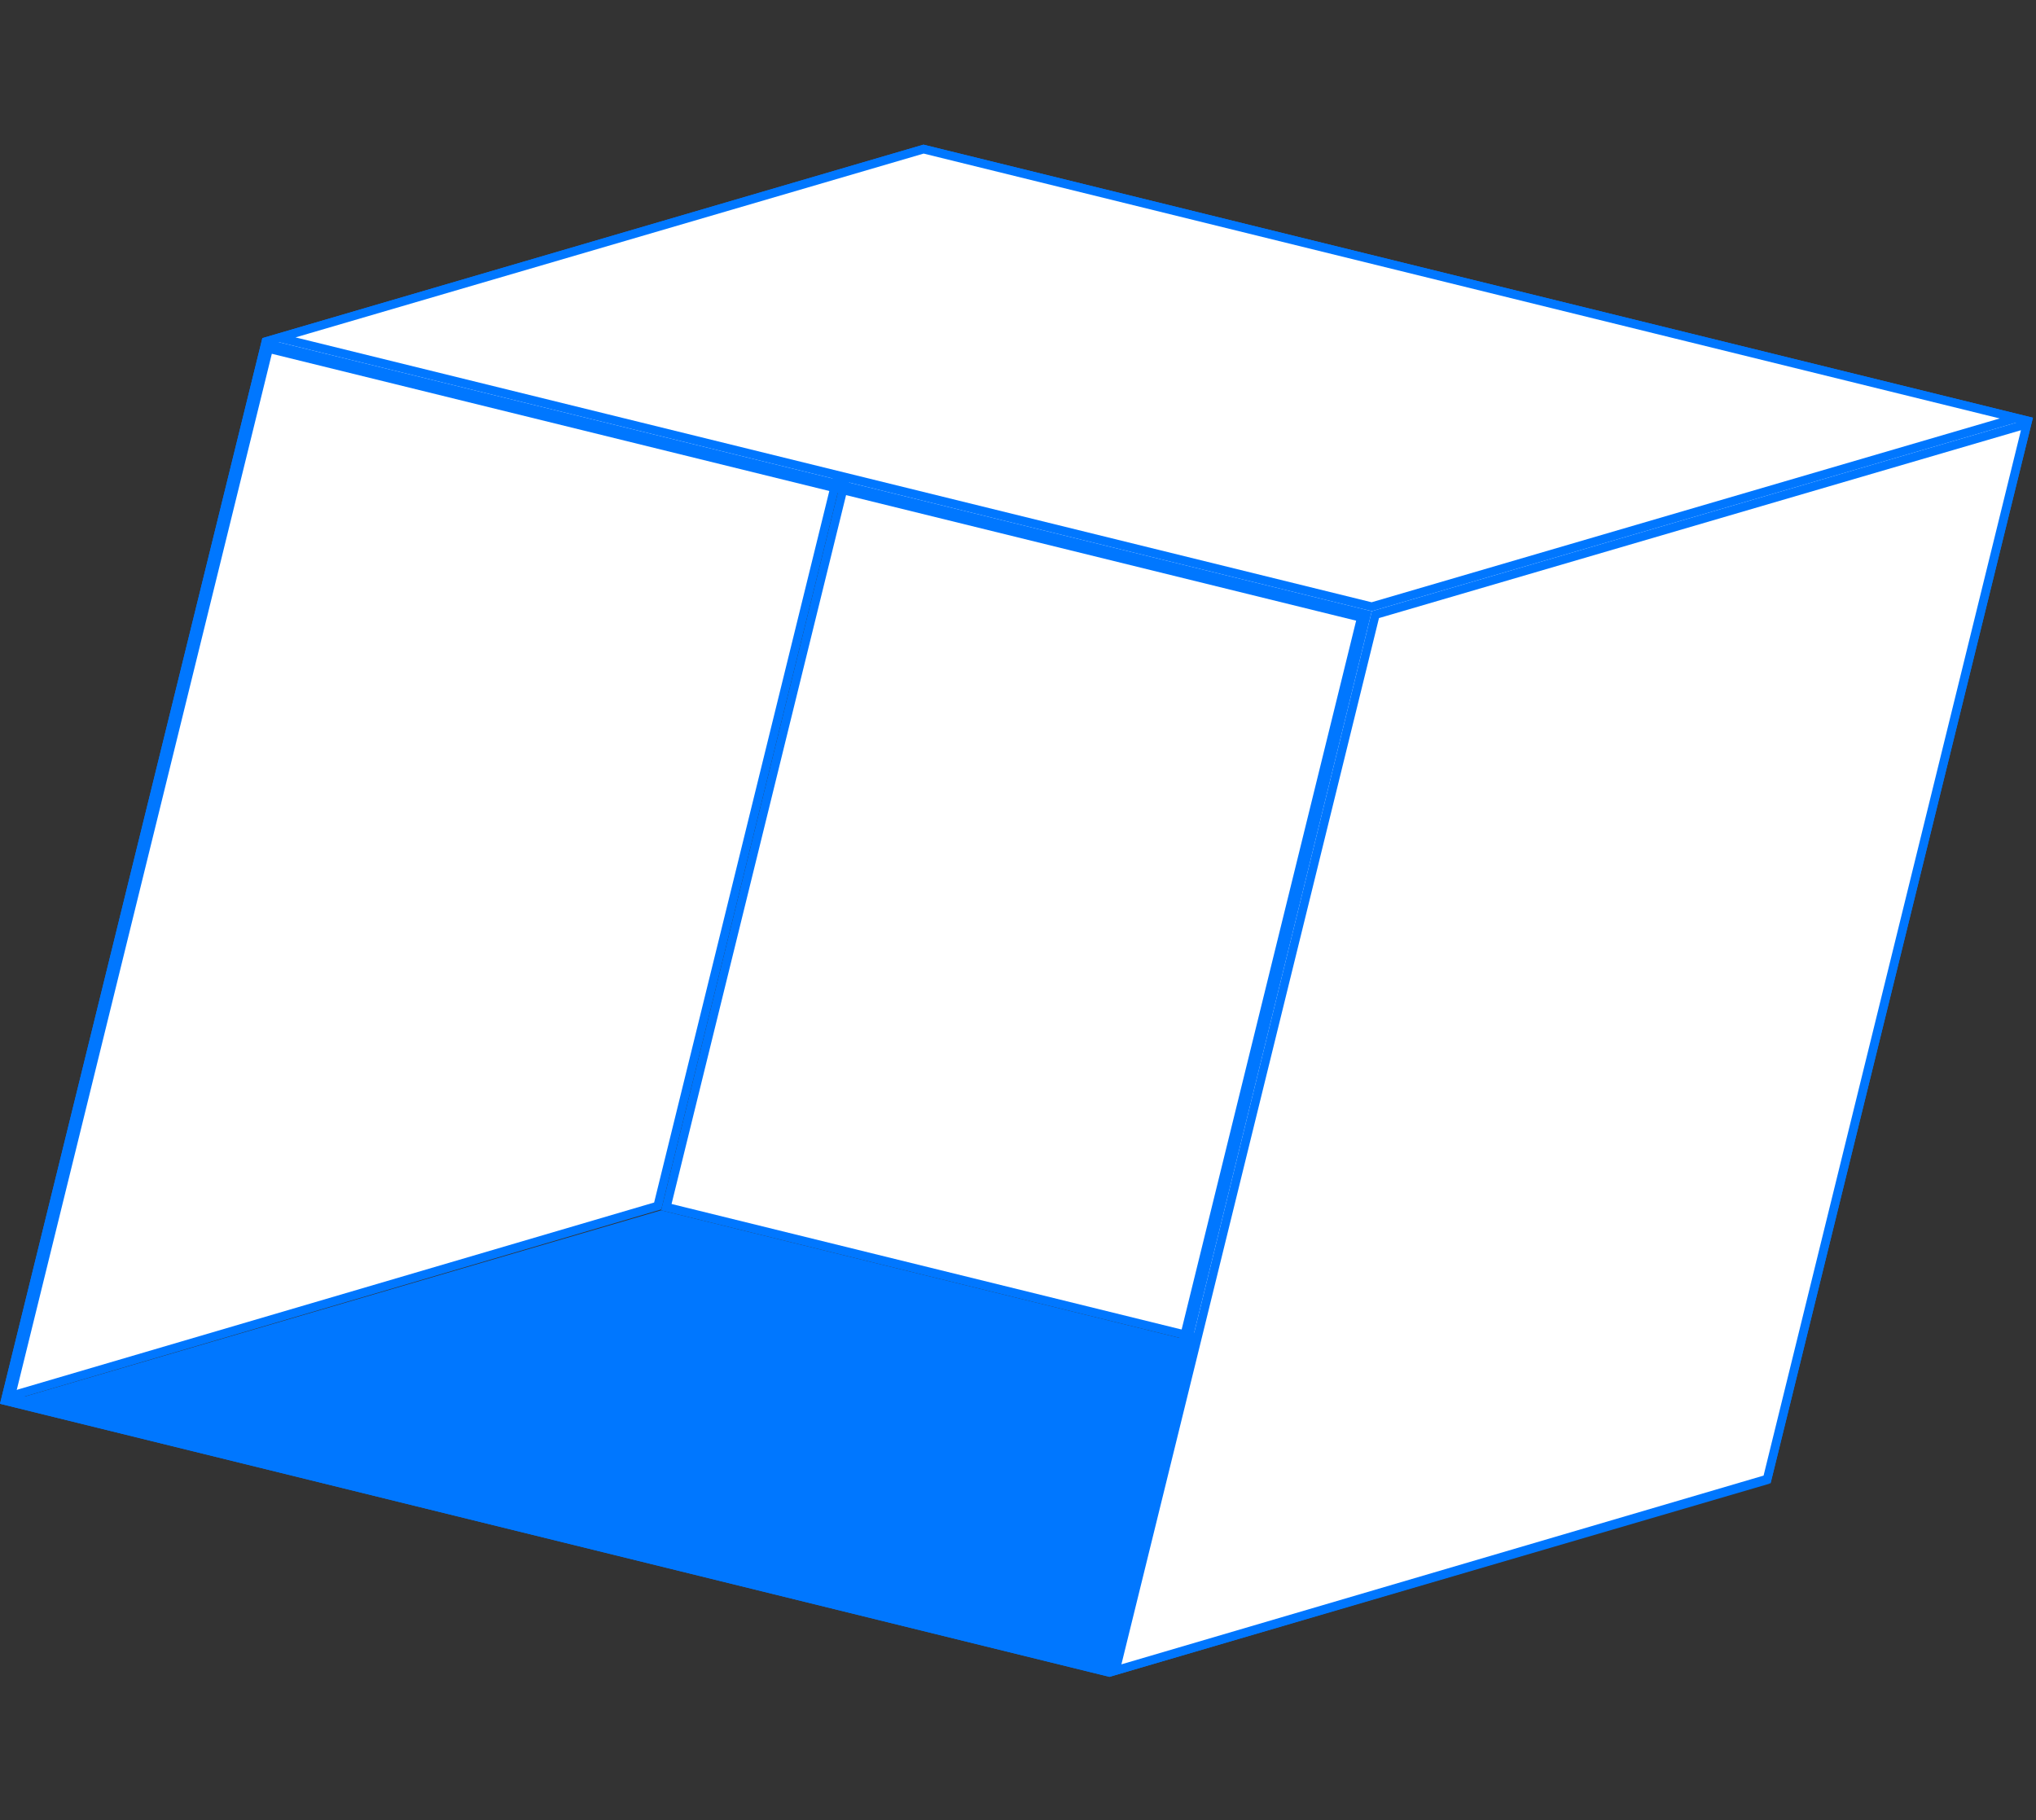 <svg width="236" height="211" viewBox="0 0 236 211" fill="none" xmlns="http://www.w3.org/2000/svg">
<rect x="0" y="0" width="236" height="211" fill="#333333" stroke="none"/>
<rect x="107.408" y="17.373" width="131.439" height="126.224" transform="rotate(13.829 107.408 17.373)" fill="white" stroke="#0077FF"/>
<path d="M1.923 162.691L76.643 140.822L203.309 172.003L128.589 193.871L1.923 162.691Z" fill="#0077FF" stroke="#0077FF"/>
<path d="M0.693 162.007L30.827 39.595L106.349 17.492L76.24 139.801L0.693 162.007Z" fill="white" stroke="#0077FF"/>
<rect x="30.959" y="40.104" width="130.939" height="125.724" transform="rotate(13.829 30.959 40.104)" stroke="#0077FF" stroke-width="1.5"/>
<path d="M129.293 193.664L159.427 71.252L234.948 49.149L204.84 171.458L129.293 193.664Z" fill="white" stroke="#0077FF"/>
<path d="M32.333 39.154L107.053 17.286L233.719 48.467L158.999 70.335L32.333 39.154Z" fill="white" stroke="#0077FF"/>
</svg>
